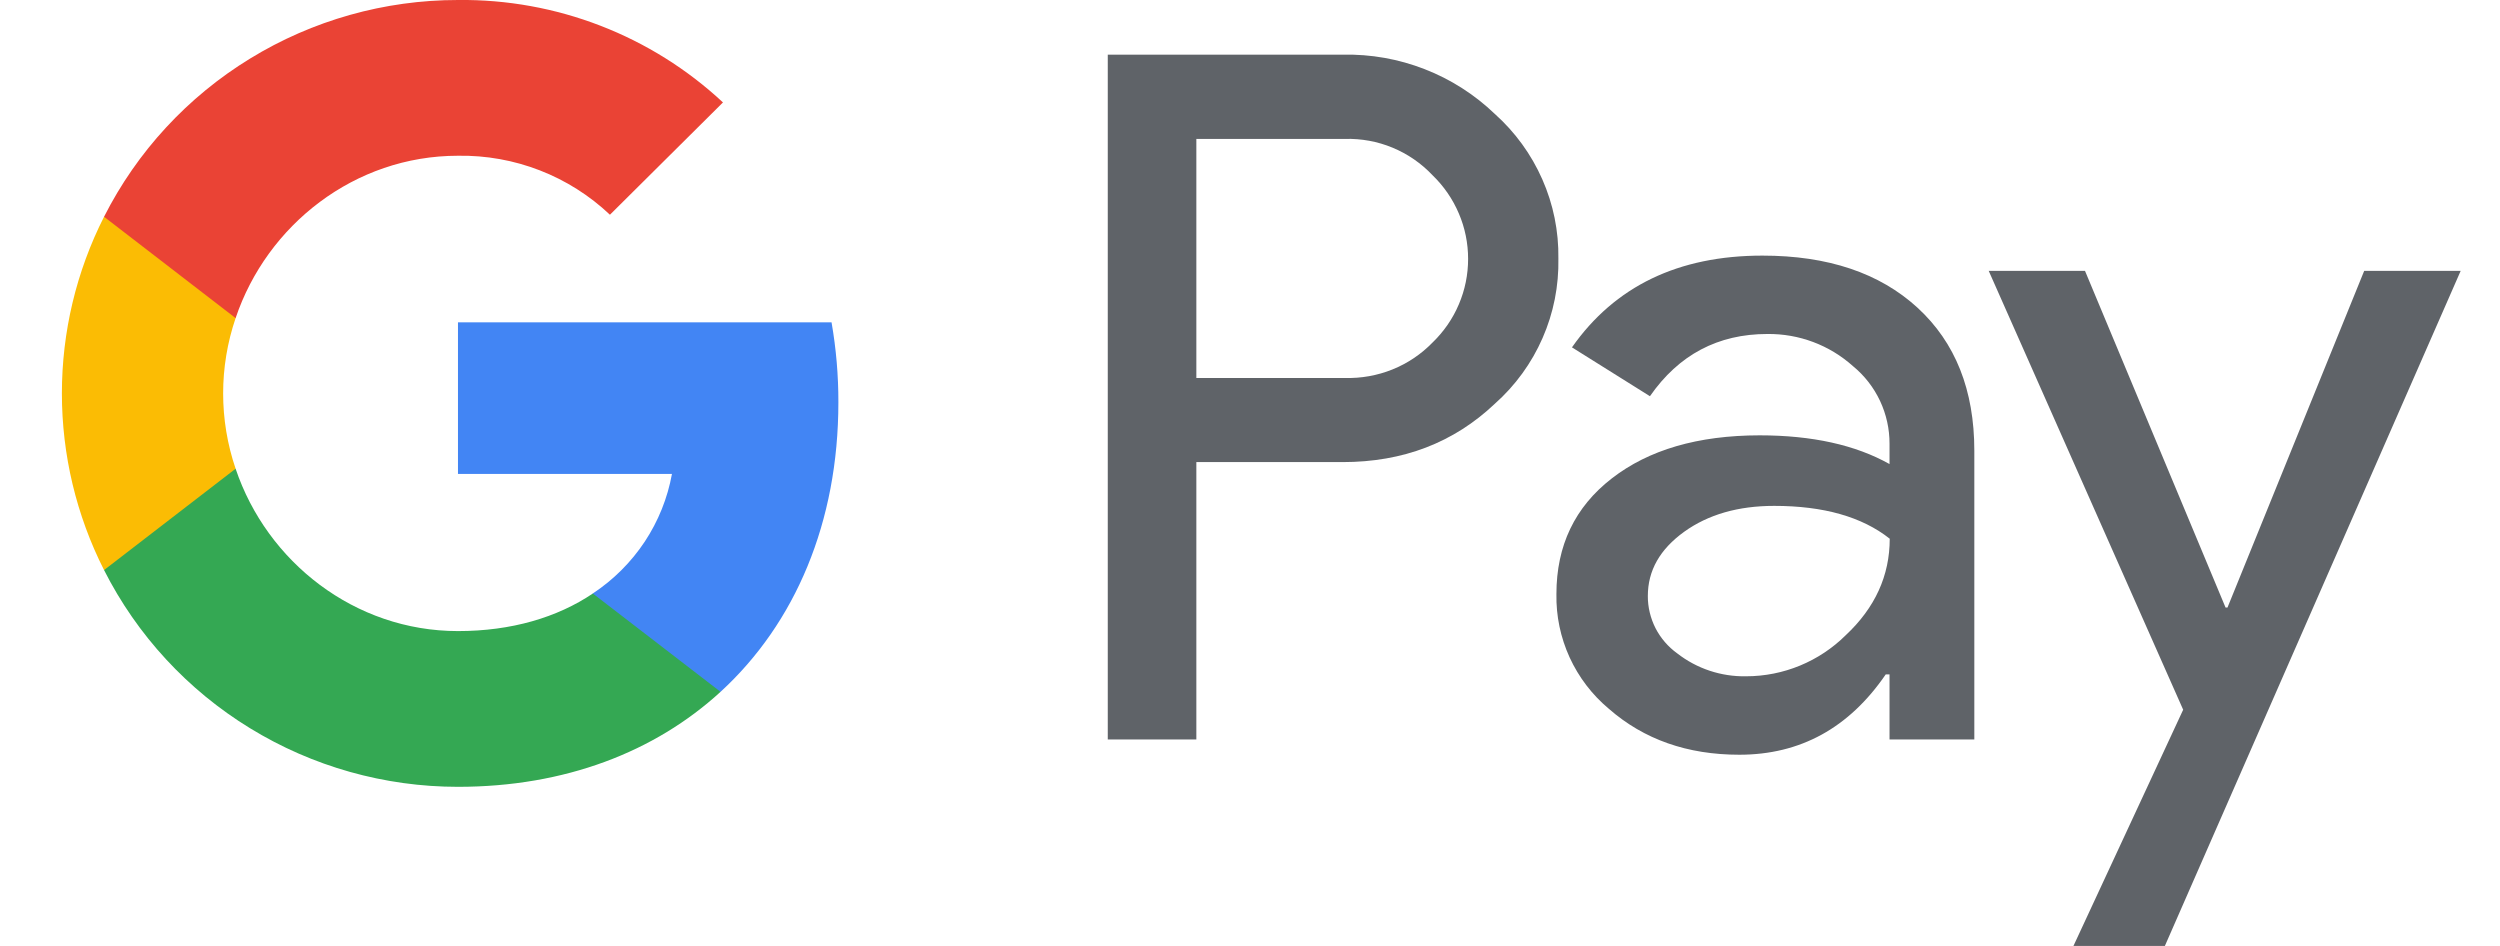 <svg width="37" height="14" viewBox="0 0 37 14" fill="none" xmlns="http://www.w3.org/2000/svg">
<path d="M17.706 6.84V10.944H16.395V0.809H19.872C20.287 0.8 20.699 0.873 21.086 1.024C21.472 1.174 21.825 1.4 22.123 1.686C22.424 1.955 22.664 2.286 22.826 2.654C22.989 3.023 23.07 3.422 23.064 3.825C23.072 4.23 22.993 4.631 22.83 5.003C22.668 5.374 22.427 5.706 22.123 5.976C21.515 6.552 20.765 6.839 19.872 6.839H17.706V6.84ZM17.706 2.057V5.594H19.904C20.145 5.601 20.385 5.558 20.608 5.468C20.832 5.378 21.034 5.242 21.201 5.07C21.368 4.909 21.501 4.717 21.591 4.504C21.682 4.291 21.728 4.063 21.728 3.832C21.728 3.601 21.682 3.372 21.591 3.16C21.501 2.947 21.368 2.754 21.201 2.593C21.036 2.418 20.835 2.279 20.611 2.186C20.387 2.093 20.146 2.049 19.904 2.056H17.706V2.057Z" fill="#5F6368"/>
<path d="M26.084 3.783C27.053 3.783 27.818 4.04 28.379 4.554C28.94 5.069 29.22 5.774 29.22 6.67V10.944H27.965V9.981H27.909C27.366 10.774 26.644 11.17 25.742 11.17C24.973 11.17 24.33 10.944 23.812 10.491C23.563 10.283 23.365 10.023 23.23 9.729C23.096 9.435 23.029 9.115 23.035 8.792C23.035 8.075 23.308 7.504 23.854 7.081C24.4 6.657 25.129 6.444 26.041 6.443C26.82 6.443 27.461 6.585 27.965 6.868V6.57C27.966 6.35 27.918 6.133 27.825 5.934C27.731 5.734 27.594 5.558 27.423 5.418C27.076 5.107 26.625 4.938 26.158 4.943C25.425 4.943 24.846 5.25 24.419 5.864L23.265 5.141C23.9 4.236 24.84 3.783 26.084 3.783ZM24.388 8.821C24.387 8.986 24.427 9.15 24.502 9.298C24.578 9.445 24.688 9.573 24.823 9.67C25.113 9.896 25.473 10.016 25.842 10.009C26.395 10.009 26.925 9.79 27.317 9.401C27.751 8.995 27.968 8.519 27.968 7.973C27.559 7.649 26.989 7.487 26.258 7.487C25.725 7.487 25.281 7.615 24.926 7.87C24.567 8.129 24.388 8.443 24.388 8.821Z" fill="#5F6368"/>
<path d="M36.418 4.009L32.04 14H30.687L32.311 10.504L29.433 4.009H30.858L32.938 8.991H32.967L34.99 4.009H36.418Z" fill="#5F6368"/>
<path d="M12.408 5.955C12.409 5.558 12.375 5.162 12.307 4.771H6.778V7.014H9.945C9.88 7.372 9.743 7.713 9.542 8.017C9.34 8.321 9.079 8.582 8.774 8.783V10.239H10.664C11.77 9.225 12.408 7.727 12.408 5.955Z" fill="#4285F4"/>
<path d="M6.778 11.645C8.36 11.645 9.692 11.129 10.664 10.239L8.774 8.784C8.248 9.138 7.57 9.34 6.778 9.34C5.249 9.34 3.951 8.316 3.487 6.937H1.54V8.437C2.028 9.401 2.776 10.212 3.701 10.778C4.626 11.345 5.691 11.645 6.778 11.645Z" fill="#34A853"/>
<path d="M3.487 6.937C3.241 6.214 3.241 5.431 3.487 4.708V3.208H1.54C1.129 4.019 0.916 4.914 0.916 5.822C0.916 6.73 1.129 7.625 1.54 8.437L3.487 6.937Z" fill="#FBBC04"/>
<path d="M6.778 2.305C7.614 2.291 8.422 2.605 9.027 3.178L10.7 1.516C9.639 0.527 8.234 -0.017 6.778 0C5.691 0 4.626 0.3 3.701 0.867C2.776 1.433 2.028 2.244 1.54 3.208L3.487 4.708C3.951 3.329 5.249 2.305 6.778 2.305Z" fill="#EA4335"/>
</svg>
